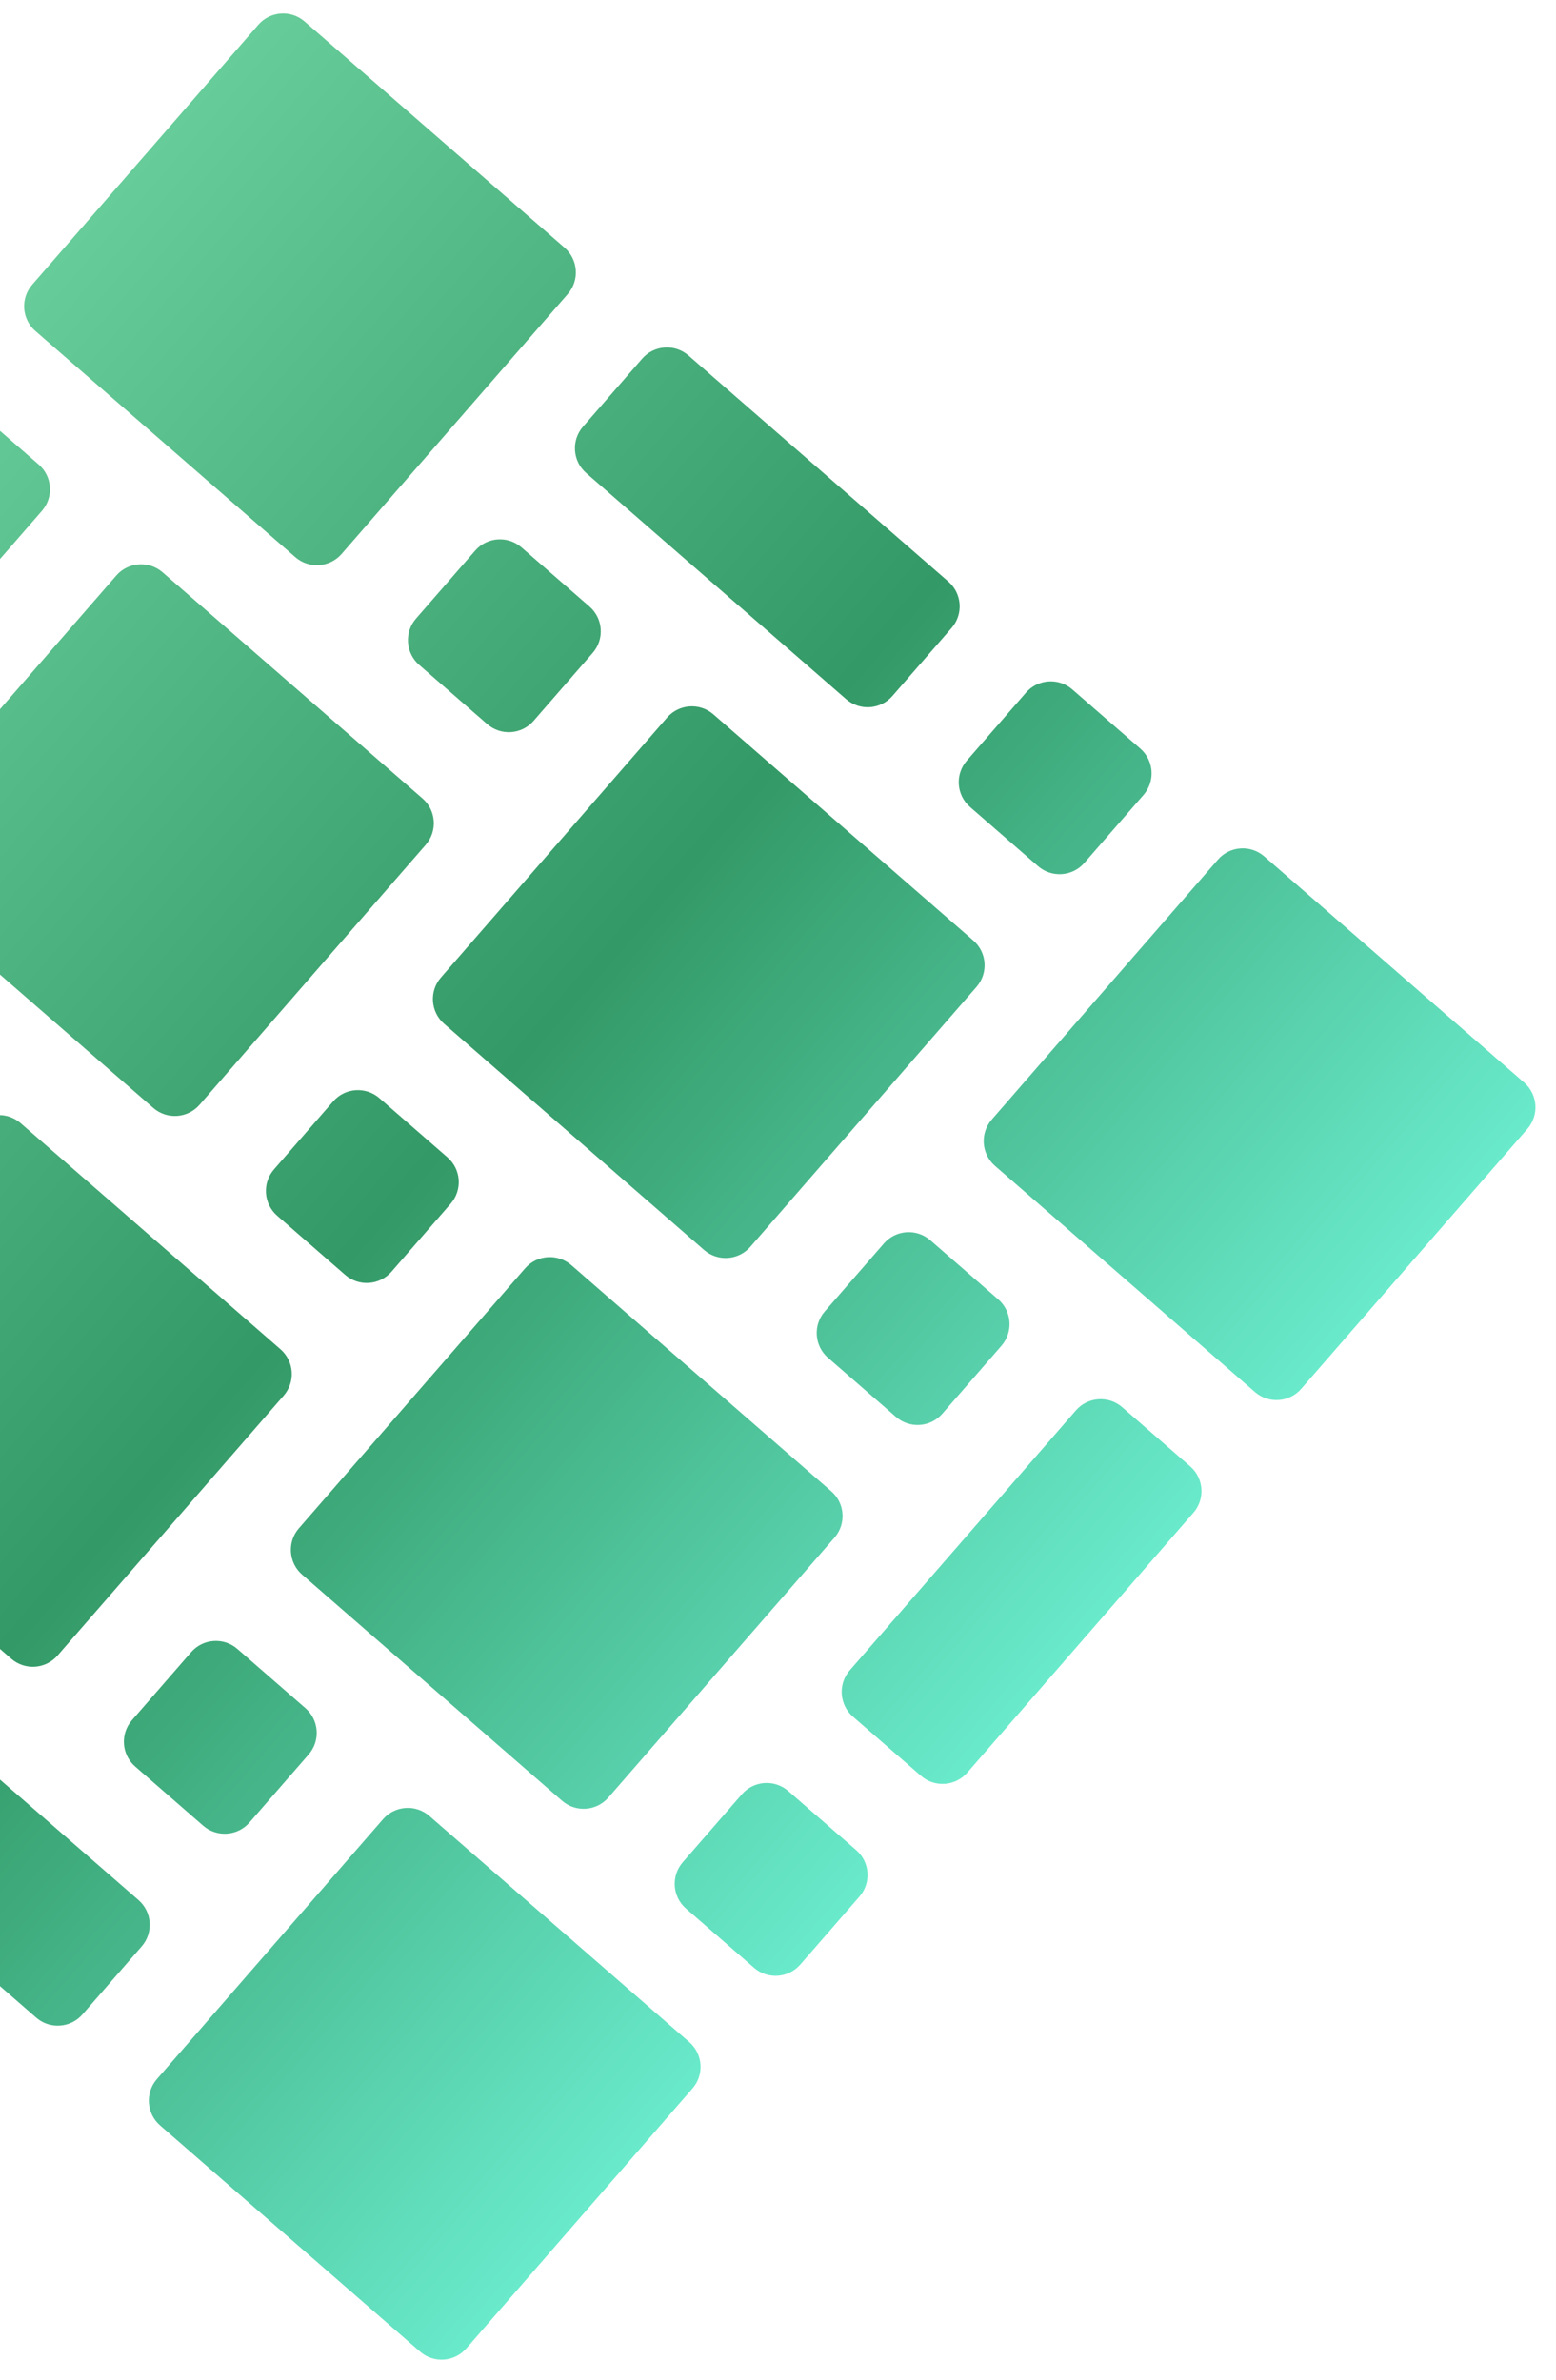 <svg width="185" height="283" viewBox="0 0 185 283" fill="none" xmlns="http://www.w3.org/2000/svg">
<g clip-path="url(#clip0_58_41)">
<path d="M32.958 144.55L41.04 151.582C42.668 152.998 45.135 152.827 46.551 151.199L53.584 143.116C55 141.489 54.828 139.022 53.201 137.606L45.118 130.573C43.49 129.157 41.023 129.329 39.607 130.956L32.575 139.039C31.159 140.666 31.33 143.134 32.958 144.55ZM16.071 210.037L24.154 217.07C25.781 218.486 28.249 218.314 29.665 216.687L36.697 208.604C38.113 206.976 37.942 204.509 36.314 203.093L28.231 196.06C26.604 194.644 24.136 194.816 22.72 196.443L15.688 204.526C14.272 206.154 14.443 208.621 16.071 210.037ZM100.267 98.375L84.823 84.938C83.195 83.522 80.728 83.693 79.311 85.321L52.427 116.221C51.011 117.849 51.182 120.316 52.81 121.732L83.71 148.617C85.338 150.033 87.805 149.862 89.221 148.234L116.106 117.334C117.522 115.707 117.35 113.239 115.723 111.823L100.272 98.381L100.267 98.375ZM49.844 79.062L57.927 86.095C59.555 87.511 62.022 87.339 63.438 85.712L70.471 77.629C71.887 76.001 71.715 73.534 70.088 72.118L62.005 65.085C60.377 63.669 57.91 63.841 56.494 65.469L49.461 73.551C48.045 75.179 48.217 77.646 49.844 79.062ZM2.448 133.538C0.82 132.122 -1.647 132.294 -3.063 133.921L-29.948 164.821C-31.364 166.449 -31.192 168.916 -29.565 170.332L1.336 197.217C2.964 198.633 5.431 198.462 6.847 196.834L33.731 165.934C35.148 164.306 34.976 161.839 33.349 160.423L2.448 133.538L2.448 133.538ZM67.936 150.426C66.308 149.009 63.841 149.181 62.425 150.809L35.54 181.709C34.124 183.336 34.295 185.804 35.923 187.22L66.823 214.104C68.451 215.52 70.918 215.349 72.334 213.721L99.218 182.821C100.635 181.194 100.463 178.727 98.835 177.31L67.935 150.426L67.936 150.426ZM4.6 55.23L-3.48 48.2C-5.108 46.784 -7.575 46.956 -8.991 48.584L-16.024 56.666C-17.44 58.294 -17.268 60.761 -15.641 62.177L-7.561 69.207C-5.933 70.623 -3.466 70.452 -2.05 68.824L4.983 60.742C6.399 59.114 6.227 56.647 4.6 55.23ZM118.688 154.493L110.605 147.46C108.978 146.044 106.51 146.216 105.094 147.843L98.062 155.926C96.646 157.554 96.817 160.021 98.445 161.437L106.528 168.469C108.155 169.885 110.623 169.714 112.039 168.086L119.071 160.004C120.487 158.376 120.316 155.909 118.688 154.493ZM-47.265 114.842C-45.637 116.258 -43.17 116.087 -41.754 114.459L-14.87 83.559C-13.453 81.931 -13.625 79.464 -15.252 78.048L-23.332 71.018C-24.96 69.602 -27.427 69.773 -28.843 71.401L-55.728 102.301C-57.144 103.929 -56.973 106.396 -55.345 107.812L-47.265 114.842ZM-31.756 149.046C-30.34 147.419 -30.512 144.952 -32.139 143.535L-63.037 116.653C-64.665 115.237 -67.132 115.408 -68.548 117.036L-95.435 147.939C-96.851 149.567 -96.68 152.034 -95.052 153.45L-64.154 180.333C-62.527 181.749 -60.059 181.577 -58.643 179.95L-31.756 149.046ZM19.334 68.05C17.707 66.634 15.24 66.806 13.823 68.433L-13.061 99.334C-14.477 100.961 -14.306 103.429 -12.678 104.845L18.223 131.73C19.85 133.146 22.318 132.974 23.734 131.347L50.618 100.447C52.034 98.819 51.863 96.352 50.235 94.936L19.334 68.05ZM81.561 226.926L89.644 233.959C91.272 235.376 93.739 235.204 95.156 233.576L102.188 225.494C103.604 223.866 103.432 221.399 101.805 219.983L93.721 212.95C92.094 211.534 89.626 211.705 88.21 213.333L81.178 221.415C79.762 223.043 79.933 225.51 81.561 226.926ZM-32.53 127.662L-24.447 134.695C-22.82 136.111 -20.352 135.939 -18.936 134.312L-11.904 126.229C-10.488 124.601 -10.659 122.134 -12.287 120.718L-20.37 113.685C-21.997 112.269 -24.465 112.441 -25.881 114.068L-32.913 122.151C-34.329 123.779 -34.157 126.246 -32.53 127.662ZM128.926 102.599L135.959 94.516C137.375 92.888 137.203 90.421 135.576 89.004L127.493 81.972C125.865 80.556 123.398 80.727 121.982 82.355L114.949 90.438C113.533 92.066 113.704 94.533 115.332 95.949L123.415 102.982C125.042 104.398 127.51 104.226 128.926 102.599ZM3.829 33.849C2.413 35.476 2.584 37.944 4.212 39.36L35.109 66.242C36.737 67.658 39.204 67.487 40.62 65.859L67.506 34.958C68.922 33.331 68.75 30.863 67.123 29.447L36.225 2.565C34.597 1.149 32.13 1.32 30.714 2.948L3.829 33.849ZM106.109 82.746L113.141 74.663C114.557 73.036 114.386 70.568 112.758 69.152L81.858 42.267C80.23 40.851 77.763 41.023 76.347 42.65L69.314 50.733C67.898 52.361 68.07 54.828 69.697 56.244L100.598 83.129C102.225 84.545 104.693 84.374 106.109 82.746ZM154.713 165.123L181.597 134.223C183.013 132.596 182.842 130.128 181.214 128.712L150.313 101.827C148.686 100.411 146.218 100.582 144.802 102.21L117.918 133.11C116.502 134.737 116.673 137.205 118.301 138.621L149.202 165.506C150.829 166.922 153.297 166.751 154.713 165.123ZM101.414 204.11L109.497 211.142C111.124 212.558 113.591 212.387 115.008 210.759L141.892 179.859C143.308 178.231 143.137 175.764 141.509 174.348L133.427 167.316C131.799 165.9 129.332 166.071 127.916 167.699L101.031 198.599C99.615 200.226 99.787 202.694 101.414 204.11ZM1.011 212.468L-14.439 199.026C-16.066 197.61 -18.534 197.781 -19.95 199.409L-26.985 207.494C-28.401 209.122 -28.229 211.589 -26.602 213.005L4.299 239.89C5.926 241.306 8.394 241.134 9.81 239.507L16.845 231.421C18.261 229.794 18.089 227.326 16.462 225.91L1.011 212.468ZM-42.768 179.556L-49.803 187.642C-51.218 189.269 -51.047 191.737 -49.419 193.153L-41.337 200.185C-39.709 201.601 -37.242 201.43 -35.825 199.802L-28.791 191.717C-27.375 190.089 -27.546 187.622 -29.174 186.206L-37.257 179.173C-38.884 177.757 -41.352 177.928 -42.768 179.556ZM82.335 248.311C83.751 246.684 83.58 244.216 81.953 242.8L51.051 215.915C49.424 214.499 46.956 214.67 45.54 216.298L18.653 247.201C17.237 248.829 17.409 251.296 19.036 252.712L49.937 279.597C51.565 281.014 54.032 280.842 55.448 279.215L82.335 248.311Z" fill="url(#paint0_linear_58_41)"/>
</g>
<defs>
<linearGradient id="paint0_linear_58_41" x1="52.884" y1="282.161" x2="-97.999" y2="150.886" gradientUnits="userSpaceOnUse">
<stop stop-color="#69EACB"/>
<stop offset="0.48" stop-color="#339966"/>
<stop offset="1" stop-color="#66CC99"/>
</linearGradient>
<clipPath id="clip0_58_41">
<rect width="200" height="200" fill="white" transform="translate(52.885 282.162) rotate(-138.975)"/>
</clipPath>
</defs>
</svg>
